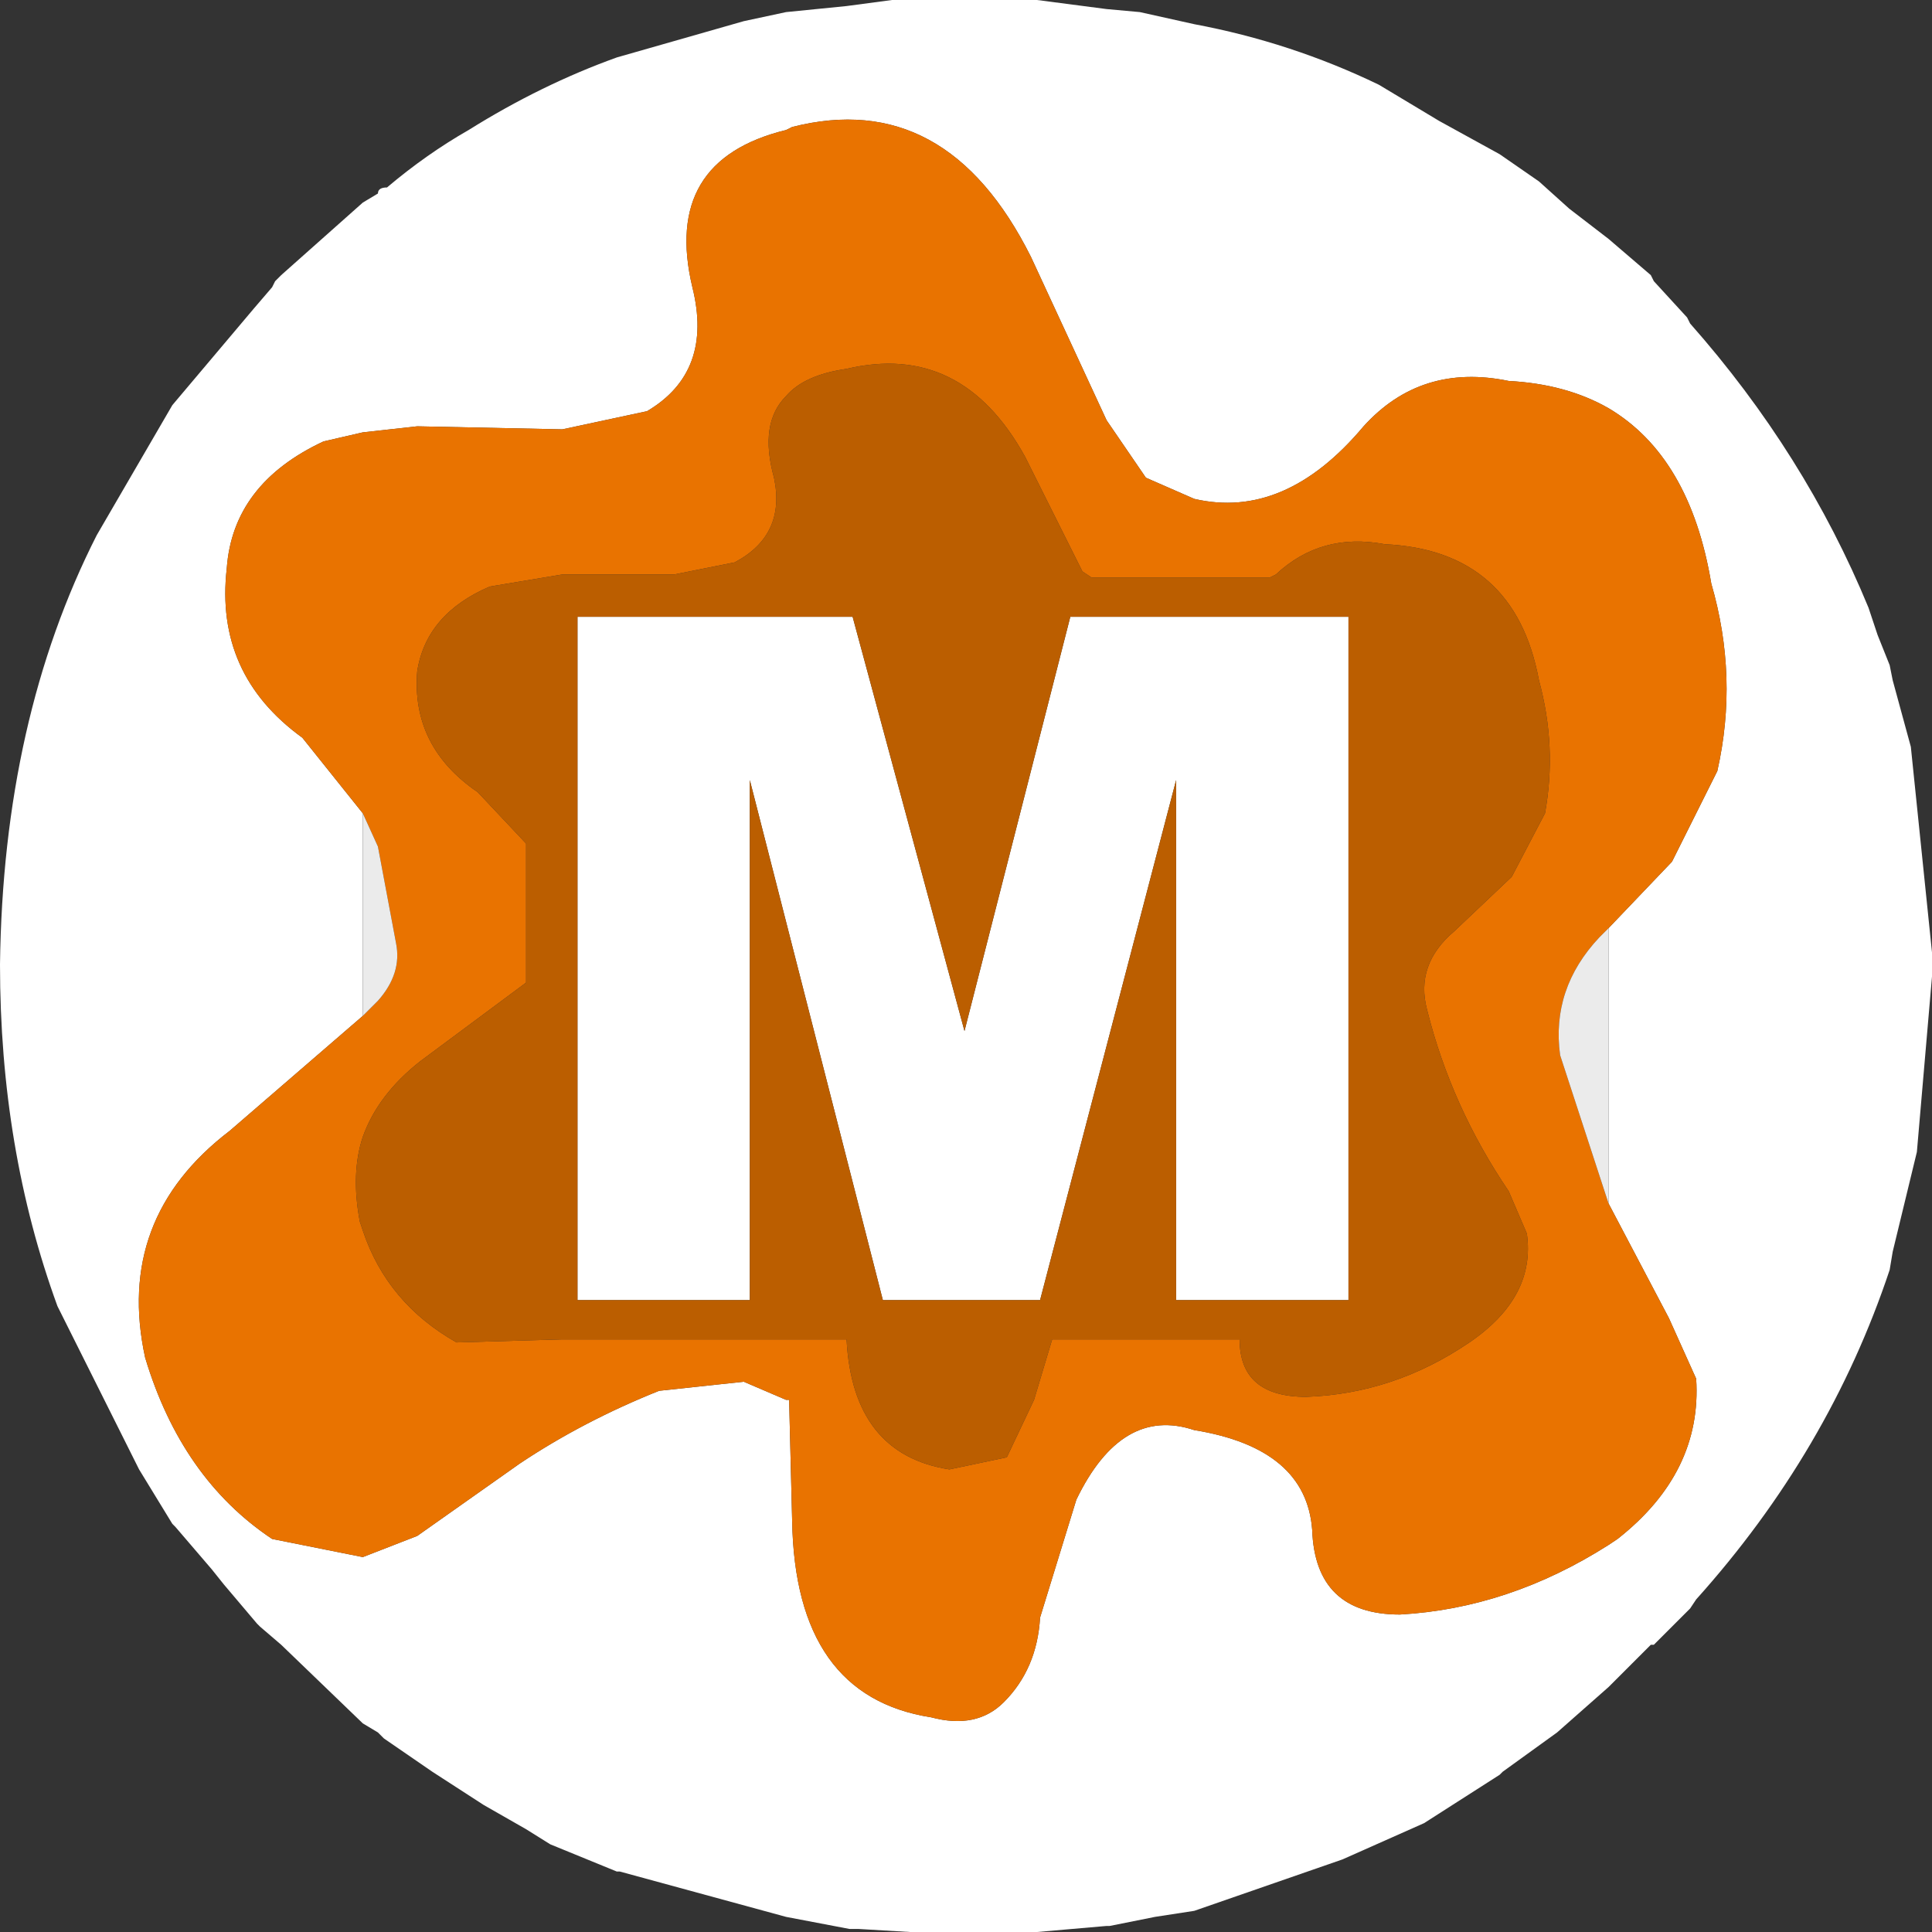 <?xml version="1.0" encoding="UTF-8" standalone="no"?>
<svg xmlns:ffdec="https://www.free-decompiler.com/flash" xmlns:xlink="http://www.w3.org/1999/xlink" ffdec:objectType="shape" height="31.95px" width="31.95px" xmlns="http://www.w3.org/2000/svg">
  <rect width="100%" height="100%" fill="#333333" stroke="none"/>
  <g transform="matrix(1.0, 0.0, 0.0, 1.0, 0.0, 0.0)">
    <path d="M31.6 12.35 L31.95 15.75 31.95 15.95 31.95 16.15 31.7 19.05 31.3 20.7 31.25 21.0 Q30.25 24.0 28.05 26.45 L27.95 26.6 27.4 27.15 27.35 27.2 27.3 27.2 26.6 27.9 25.75 28.65 24.85 29.3 24.8 29.35 23.55 30.15 22.2 30.75 19.75 31.6 19.1 31.7 18.35 31.85 18.3 31.85 17.15 31.95 15.05 31.95 14.2 31.9 14.05 31.9 13.0 31.7 10.25 30.95 10.2 30.95 9.1 30.5 8.7 30.25 8.0 29.85 7.15 29.3 6.35 28.75 6.25 28.65 6.0 28.5 4.65 27.2 4.3 26.9 4.25 26.85 3.7 26.2 3.5 25.95 2.9 25.25 2.85 25.2 2.3 24.3 0.95 21.6 Q0.0 19.0 0.0 15.95 0.05 11.9 1.6 8.85 L2.85 6.7 4.2 5.1 4.5 4.75 4.55 4.65 4.65 4.55 6.0 3.35 6.25 3.2 Q6.25 3.1 6.4 3.1 7.05 2.55 7.75 2.15 8.95 1.4 10.2 0.95 L12.3 0.35 13.0 0.2 14.0 0.1 14.75 0.0 17.15 0.0 18.3 0.15 18.85 0.2 19.75 0.4 Q21.35 0.7 22.8 1.4 L23.8 2.0 24.8 2.55 25.45 3.0 25.95 3.45 26.6 3.95 27.3 4.55 27.35 4.65 27.9 5.25 27.95 5.35 Q29.85 7.5 30.9 10.05 L31.05 10.5 31.25 11.0 31.3 11.25 31.6 12.35 M26.6 15.35 L27.65 14.25 28.4 12.75 Q28.75 11.2 28.3 9.65 27.95 7.55 26.6 6.75 25.9 6.35 24.95 6.3 23.5 6.0 22.55 7.05 21.25 8.6 19.75 8.25 L18.95 7.9 18.3 6.95 17.05 4.25 Q15.65 1.45 13.1 2.1 L13.0 2.15 Q10.95 2.65 11.45 4.75 11.8 6.15 10.7 6.8 L9.3 7.1 6.9 7.05 6.0 7.15 5.35 7.3 Q3.85 8.0 3.75 9.4 3.55 11.15 5.0 12.2 L6.0 13.45 6.0 16.8 3.8 18.7 Q1.9 20.15 2.4 22.45 3.0 24.45 4.5 25.45 L6.0 25.75 6.9 25.4 8.6 24.2 Q9.65 23.5 10.9 23.0 L12.3 22.85 13.0 23.15 13.05 23.15 13.1 25.15 Q13.15 28.05 15.4 28.4 16.15 28.6 16.6 28.15 17.15 27.6 17.2 26.75 L17.8 24.8 Q18.55 23.25 19.75 23.65 21.6 23.95 21.7 25.3 21.75 26.7 23.15 26.7 24.95 26.6 26.6 25.55 L26.75 25.45 Q28.15 24.35 28.05 22.8 L27.6 21.8 26.6 19.9 26.6 15.35 M22.3 21.5 L19.45 21.5 19.45 12.9 17.2 21.5 14.6 21.5 12.4 12.9 12.4 21.5 9.55 21.5 9.55 10.2 14.1 10.2 15.95 17.05 17.7 10.2 22.3 10.2 22.3 21.5" fill="#ffffff" fill-rule="evenodd" stroke="none"/>
    <path d="M6.0 13.45 L5.0 12.2 Q3.55 11.15 3.75 9.4 3.85 8.0 5.35 7.3 L6.0 7.15 6.9 7.05 9.3 7.1 10.7 6.8 Q11.8 6.15 11.45 4.75 10.95 2.65 13.0 2.15 L13.1 2.1 Q15.65 1.45 17.05 4.25 L18.3 6.95 18.95 7.9 19.75 8.25 Q21.25 8.6 22.55 7.05 23.5 6.0 24.95 6.3 25.9 6.35 26.6 6.75 27.95 7.55 28.3 9.65 28.75 11.2 28.4 12.75 L27.65 14.25 26.6 15.35 26.45 15.5 Q25.65 16.35 25.8 17.45 L26.6 19.9 27.6 21.8 28.05 22.8 Q28.15 24.35 26.75 25.45 L26.6 25.55 Q24.95 26.6 23.15 26.7 21.75 26.7 21.7 25.3 21.6 23.95 19.75 23.65 18.55 23.25 17.8 24.8 L17.2 26.75 Q17.15 27.6 16.6 28.15 16.15 28.6 15.4 28.4 13.15 28.05 13.1 25.15 L13.05 23.15 13.0 23.15 12.3 22.85 10.9 23.0 Q9.65 23.5 8.6 24.2 L6.9 25.4 6.0 25.75 4.5 25.45 Q3.0 24.45 2.4 22.45 1.9 20.15 3.8 18.7 L6.0 16.8 6.25 16.55 Q6.65 16.1 6.55 15.6 L6.25 14.0 6.0 13.45 M21.1 9.5 L21.0 9.55 18.05 9.55 17.9 9.45 16.95 7.55 Q15.9 5.65 14.0 6.1 13.3 6.2 13.0 6.55 12.55 7.0 12.8 7.9 13.0 8.85 12.15 9.3 L11.15 9.5 9.3 9.5 8.1 9.7 Q7.05 10.15 6.9 11.1 6.8 12.35 7.9 13.1 L8.7 13.95 8.7 16.25 6.95 17.55 Q6.25 18.1 6.0 18.8 5.8 19.4 5.95 20.2 L6.0 20.35 Q6.4 21.55 7.55 22.2 L9.3 22.15 14.0 22.15 Q14.1 24.05 15.7 24.3 L16.65 24.1 17.1 23.15 17.4 22.15 20.5 22.15 Q20.5 23.1 21.6 23.1 23.05 23.05 24.3 22.2 25.4 21.45 25.25 20.4 L24.95 19.7 Q24.0 18.3 23.6 16.7 23.4 15.95 24.05 15.4 L25.0 14.5 25.55 13.45 Q25.75 12.35 25.45 11.25 25.05 9.1 22.9 9.0 21.85 8.8 21.1 9.5" fill="#e97300" fill-rule="evenodd" stroke="none"/>
    <path d="M21.1 9.5 Q21.85 8.8 22.9 9.0 25.05 9.1 25.45 11.25 25.75 12.35 25.55 13.45 L25.0 14.5 24.05 15.4 Q23.4 15.95 23.6 16.7 24.0 18.3 24.95 19.7 L25.25 20.4 Q25.4 21.45 24.3 22.2 23.05 23.05 21.6 23.1 20.5 23.1 20.5 22.15 L17.4 22.15 17.1 23.15 16.65 24.1 15.7 24.3 Q14.1 24.05 14.0 22.15 L9.3 22.15 7.55 22.2 Q6.4 21.55 6.0 20.35 L5.95 20.2 Q5.8 19.4 6.0 18.8 6.25 18.1 6.95 17.55 L8.7 16.25 8.7 13.95 7.9 13.1 Q6.8 12.35 6.9 11.1 7.05 10.15 8.1 9.7 L9.3 9.5 11.15 9.5 12.15 9.3 Q13.0 8.85 12.8 7.9 12.55 7.0 13.0 6.55 13.3 6.2 14.0 6.1 15.9 5.65 16.95 7.55 L17.9 9.45 18.05 9.55 21.0 9.55 21.1 9.5 M22.3 21.5 L22.3 10.2 17.7 10.2 15.95 17.05 14.1 10.2 9.55 10.2 9.55 21.5 12.4 21.5 12.4 12.9 14.6 21.5 17.2 21.5 19.45 12.9 19.45 21.5 22.3 21.5" fill="#bb5e00" fill-rule="evenodd" stroke="none"/>
    <path d="M26.6 15.35 L26.6 19.9 25.8 17.45 Q25.65 16.35 26.45 15.5 L26.6 15.35 M6.0 16.8 L6.0 13.45 6.25 14.0 6.55 15.6 Q6.65 16.1 6.25 16.55 L6.0 16.8" fill="#ebebeb" fill-rule="evenodd" stroke="none"/>
  </g>
</svg>
